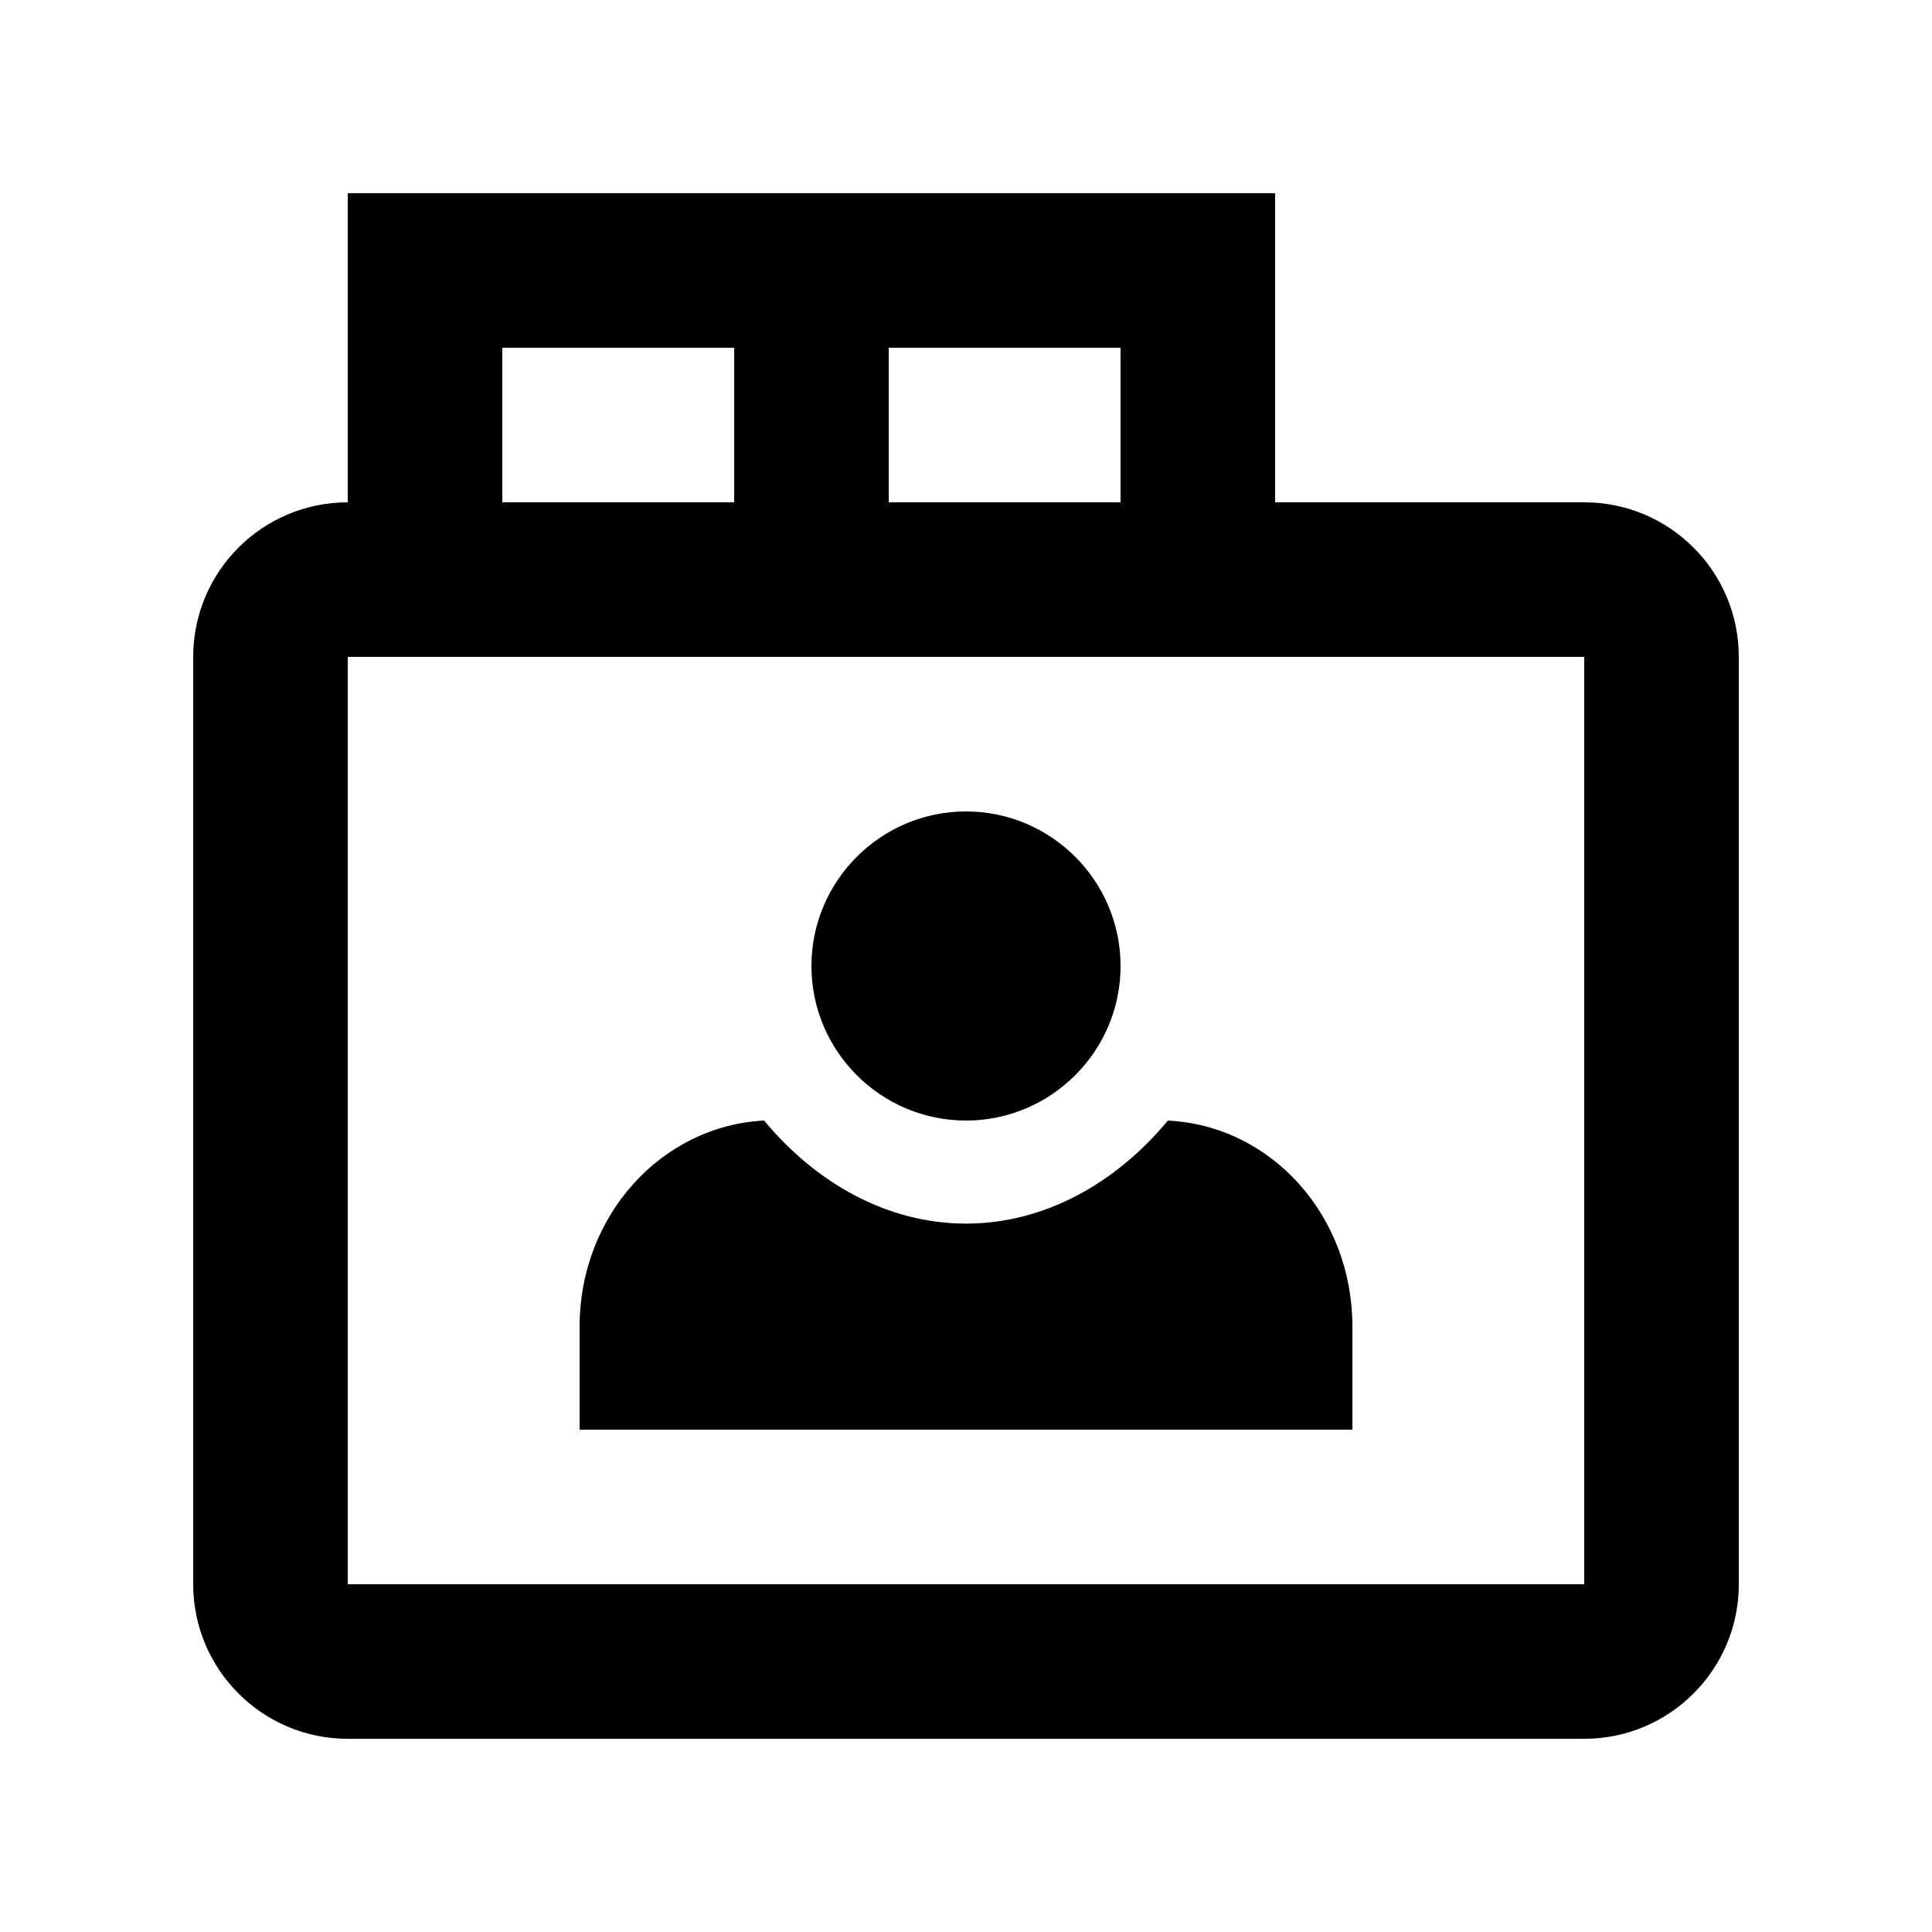<svg viewBox="0 0 2000 2000" version="1.1" xmlns="http://www.w3.org/2000/svg" height="50pt" width="50pt">
    <g stroke="none" stroke-width="1" fill-rule="evenodd" transform="translate(40 40)">
        <path d="M1280 480V160H320v320c-88.32 0-160 71.6-160 160v960c0 88.32 71.68 160 160 160h1280c88.32 0 160-71.68 160-160V640c0-88.4-71.68-160-160-160h-320zM480 320h240v160H480V320zm400 0h240v160H880V320zM320 640h1280v960H320V640z"/>
        <path d="M751 1120c-106 5.333-191 98.133-191 213.333V1440h800v-106.667c0-115.2-84-208-191-213.333-54 65.067-128 106.667-209 106.667s-155-41.6-209-106.667zM960 800c-88 0-160 71.68-160 160s72 160 160 160 160-71.68 160-160-72-160-160-160z"/>
    </g>
</svg>
